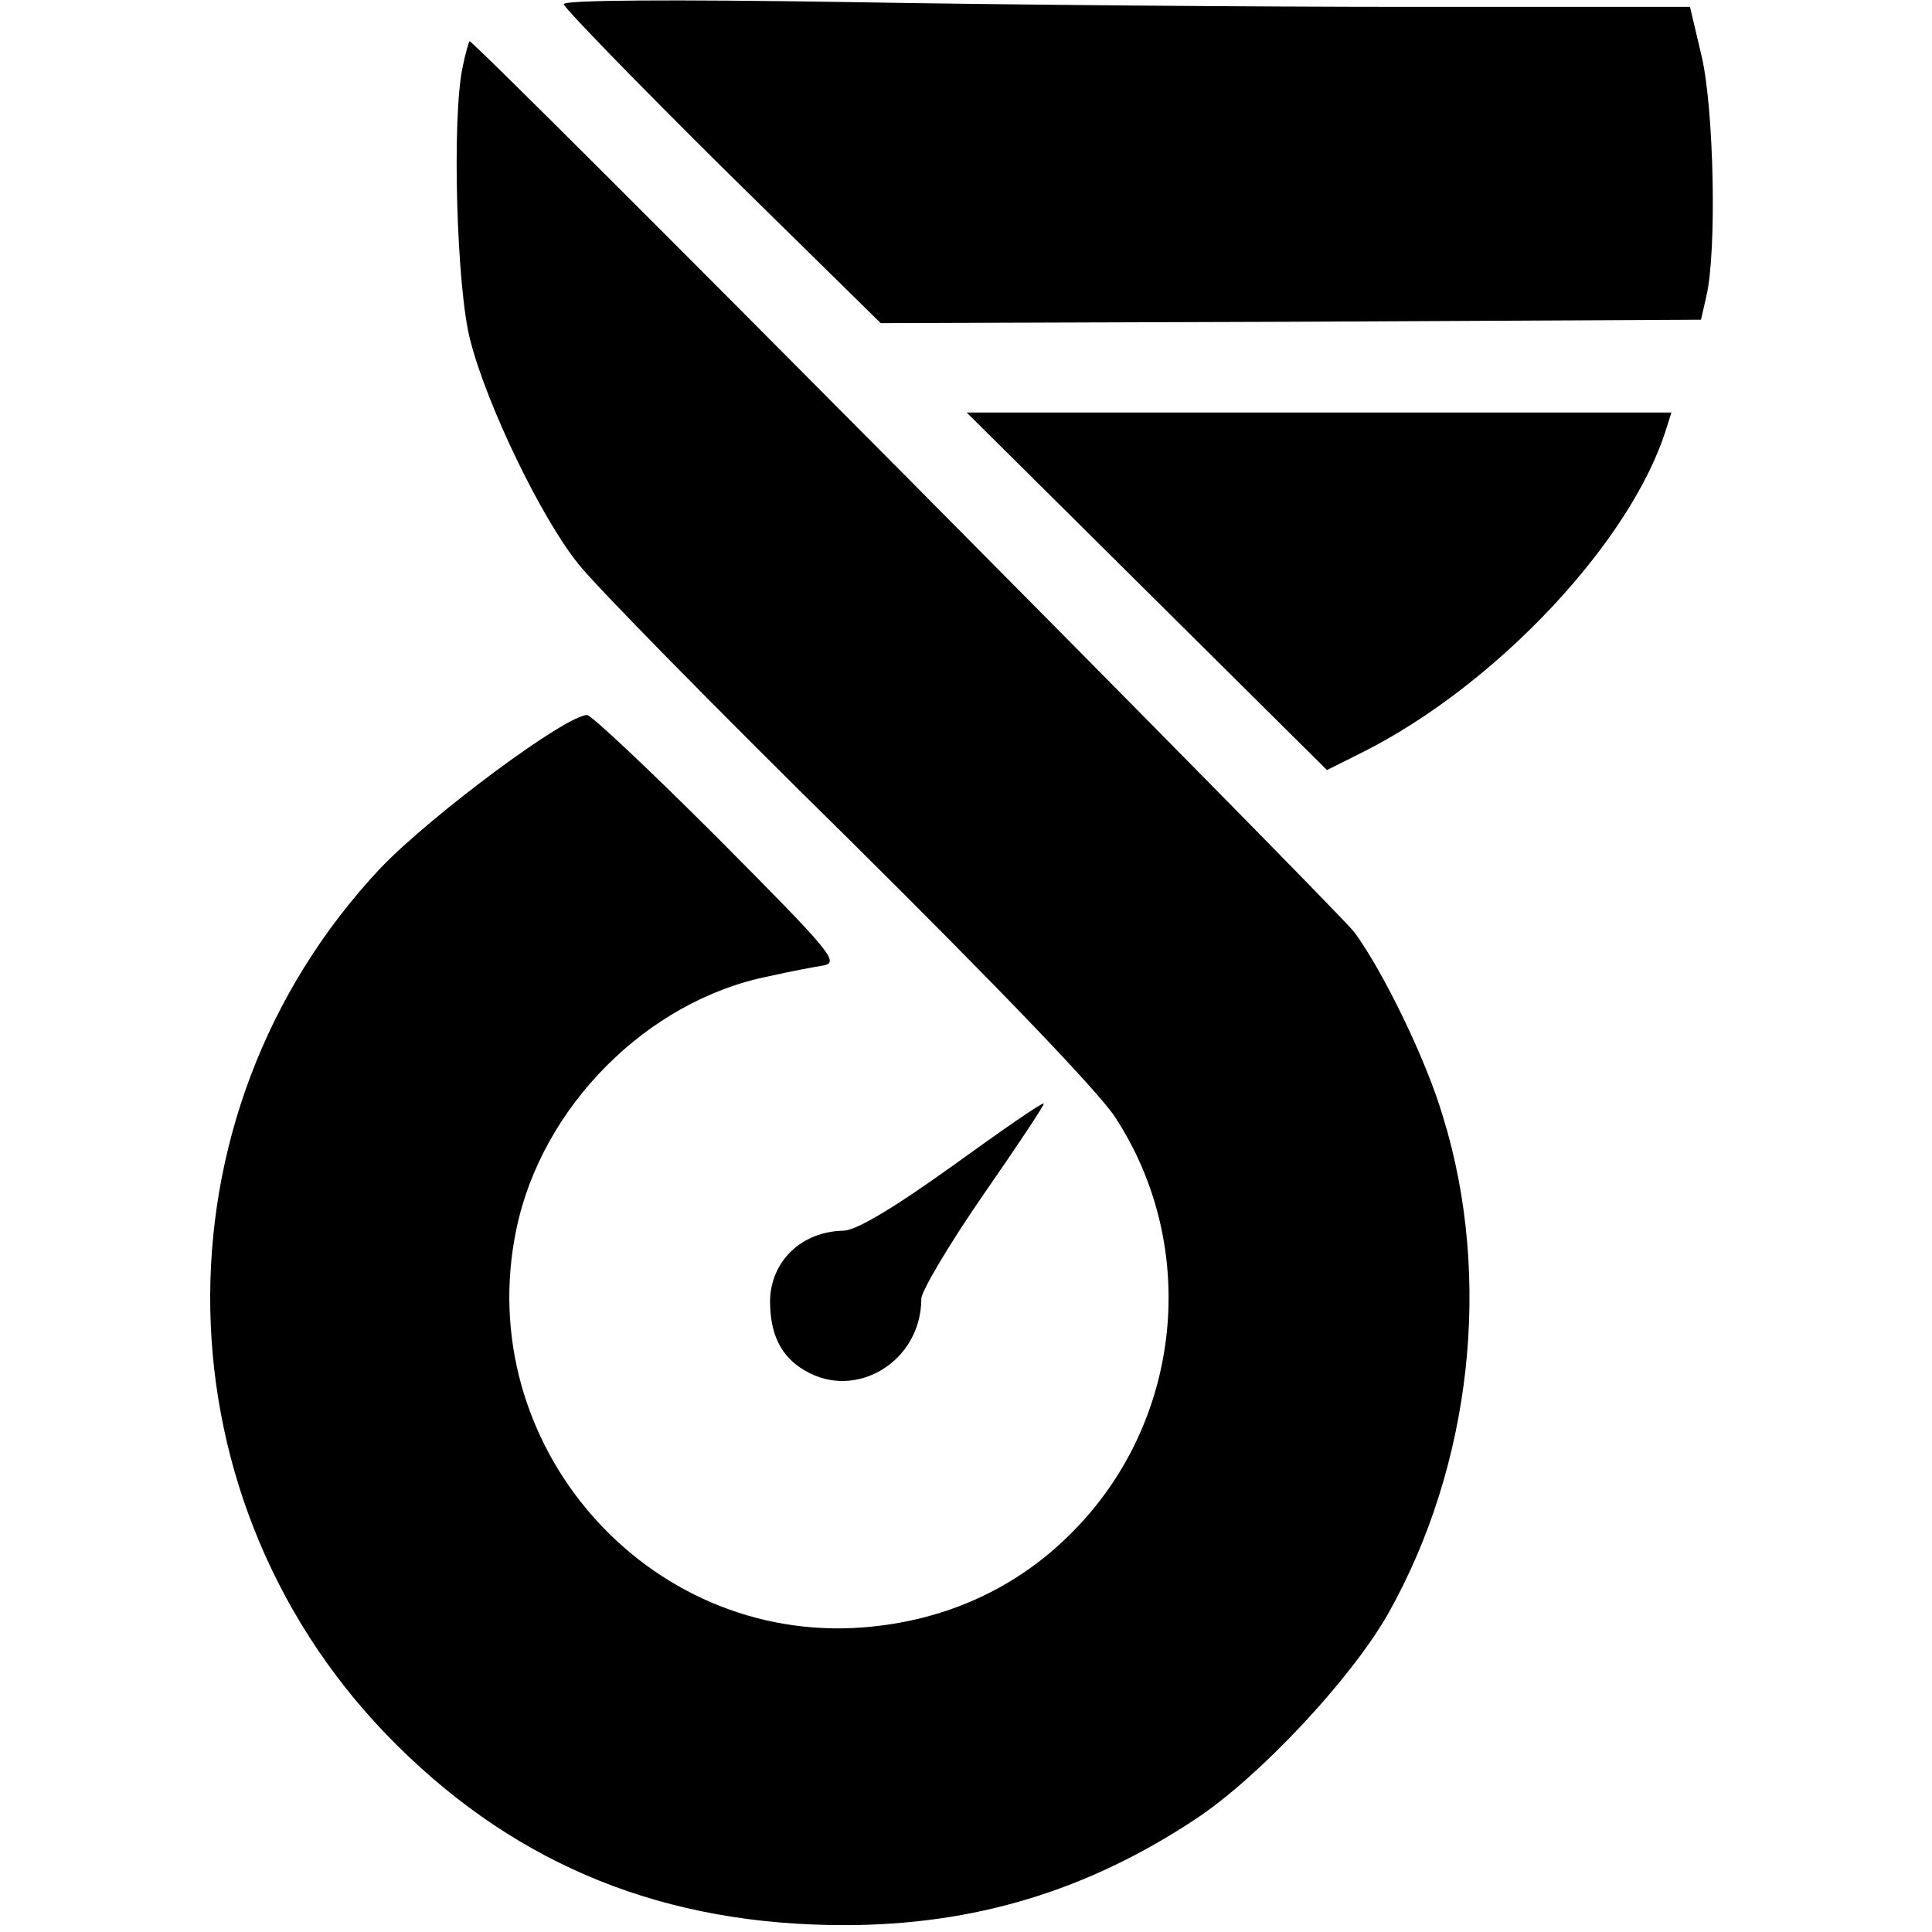 <svg version="1" xmlns="http://www.w3.org/2000/svg" width="374.667" height="374.667" viewBox="0 0 281 281"><path d="M82 .6c0 .5 10.4 11.2 23 23.7L128.1 47l59.6-.2 59.7-.3.8-3.5c1.5-6.5 1.1-27-.7-34.8L245.8 1h-40.6c-22.4 0-59.3-.3-81.9-.7C97.5-.1 82 0 82 .6zM67.3 9.7c-1.6 7.3-.9 32.3 1.1 39.8 2.4 9.4 10.3 25.8 15.7 32.5 2.4 3.1 20.1 21.1 39.3 40 21.6 21.4 36.4 36.8 38.8 40.5 12.4 19 9.7 44.4-6.3 60.4-8.1 8.2-18.6 12.9-30.4 13.8-31.5 2.4-56.9-26.7-50.4-57.9 3.7-17.9 19.1-33.3 36.7-36.8 3.1-.7 6.8-1.4 8.1-1.6 2.2-.5.6-2.3-15.5-18.5-9.8-9.8-18.4-17.9-19-17.9-3.1 0-22.6 14.5-30 22.2-34 36.1-33 92.8 2.5 127.8 17.7 17.5 38.9 26 64.9 26 18.9 0 35.4-5 51.2-15.5 9.2-6.1 22.5-20.3 27.9-29.8 12.1-21.5 15.2-48.8 8-72.2-2.4-8.2-8.6-21-12.9-26.9C194.6 132.4 69.2 6 68.3 6c-.1 0-.6 1.7-1 3.7zM166.8 86l26.2 26 5.2-2.6c19.5-9.8 39.2-30.8 44.2-47.2l.7-2.2H140.6l26.2 26z"/><path d="M138.5 169.6c-8.8 6.3-13.9 9.3-15.8 9.4-6.1.1-10.6 4.4-10.7 10.2 0 4.9 1.6 8.1 5 10.1 7.5 4.5 17-1.3 17-10.4 0-1.1 4.1-8 9-15.1 5-7.2 9-13.2 8.8-13.3-.2-.2-6.1 3.9-13.3 9.1z"/></svg>